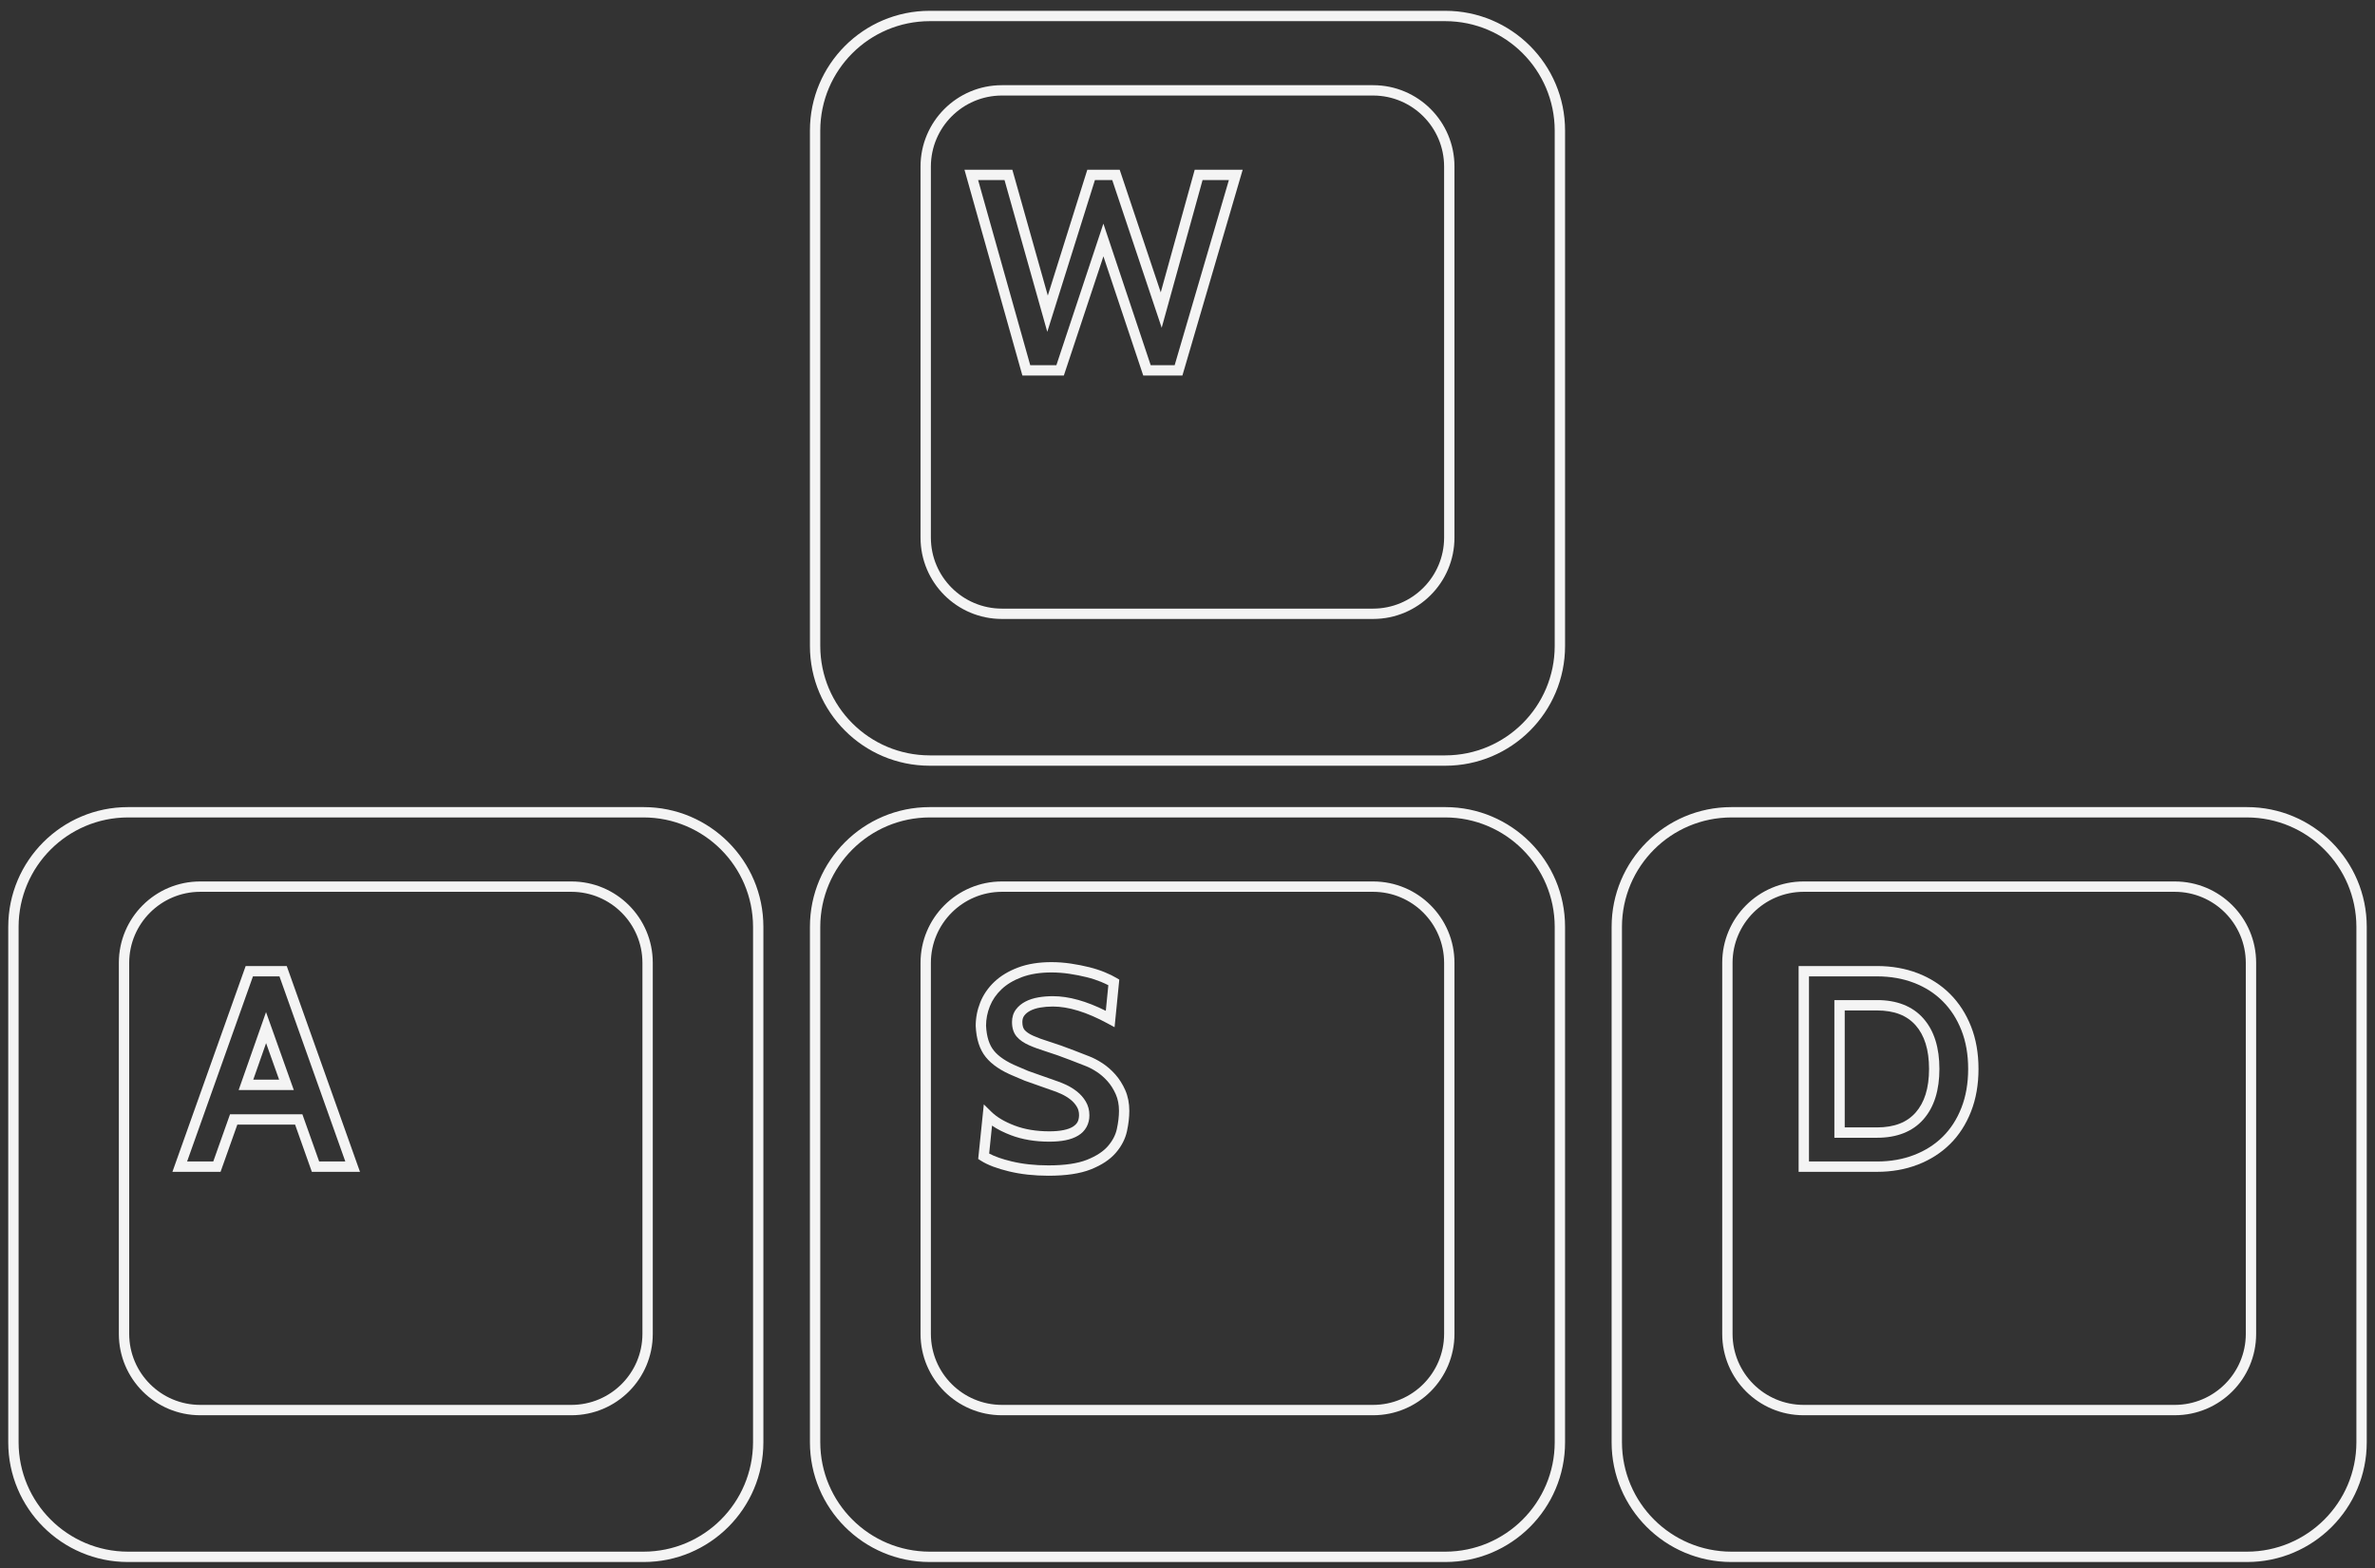 <?xml version="1.0" encoding="UTF-8" standalone="no"?>
<!-- Generator: Adobe Illustrator 13.0.0, SVG Export Plug-In . SVG Version: 6.00 Build 14948)  -->

<svg
   version="1.2"
   id="Layer_3"
   x="0px"
   y="0px"
   width="459.189"
   height="303.26"
   viewBox="0 0 459.189 303.26"
   xml:space="preserve"
   sodipodi:docname="quake.svg"
   inkscape:version="1.2.2 (732a01da63, 2022-12-09)"
   xmlns:inkscape="http://www.inkscape.org/namespaces/inkscape"
   xmlns:sodipodi="http://sodipodi.sourceforge.net/DTD/sodipodi-0.dtd"
   xmlns="http://www.w3.org/2000/svg"
   xmlns:svg="http://www.w3.org/2000/svg"
   xmlns:rdf="http://www.w3.org/1999/02/22-rdf-syntax-ns#"
   xmlns:cc="http://creativecommons.org/ns#"
   xmlns:dc="http://purl.org/dc/elements/1.1/"
   xmlns:ns="&amp;ns_sfw;"><rect x="0" y="0" width="459.189" height="303.26" fill="#333333" stroke="none"/><defs
   id="defs2468" /><sodipodi:namedview
   id="namedview2466"
   pagecolor="#000000"
   bordercolor="#111111"
   borderopacity="1"
   inkscape:showpageshadow="0"
   inkscape:pageopacity="0"
   inkscape:pagecheckerboard="1"
   inkscape:deskcolor="#d1d1d1"
   showgrid="false"
   inkscape:zoom="2.0445042"
   inkscape:cx="299.58363"
   inkscape:cy="175.10357"
   inkscape:window-width="1920"
   inkscape:window-height="1009"
   inkscape:window-x="-8"
   inkscape:window-y="-8"
   inkscape:window-maximized="1"
   inkscape:current-layer="Layer_3" />
<g
   id="g2429"
   transform="translate(-74,-18)">
	<path
   fill="#f4f4f4"
   d="m 98.749,320.09 c -12.79,0 -23.154,-10.365 -23.156,-23.154 v 0 l 0.002,-99.69 c 0,-12.787 10.364,-23.154 23.154,-23.154 v 0 h 99.692 c 12.788,0 23.152,10.367 23.154,23.154 v 0 99.69 c -0.002,12.789 -10.367,23.154 -23.154,23.154 v 0 z M 77.595,197.245 v 99.69 c 0.021,11.685 9.471,21.133 21.154,21.154 v 0 h 99.692 c 11.681,-0.021 21.131,-9.47 21.152,-21.154 v 0 l 0.002,-99.69 c -0.023,-11.683 -9.473,-21.133 -21.154,-21.154 v 0 H 98.749 c -11.683,0.021 -21.133,9.472 -21.154,21.154 z"
   id="path2425" />
	<path
   fill="#f4f4f4"
   d="M 112.703,291.706 C 104.019,291.704 96.98,284.665 96.98,275.98 v 0 -71.781 c 0,-8.685 7.039,-15.724 15.723,-15.726 v 0 h 71.782 c 8.685,0.002 15.724,7.041 15.724,15.726 v 0 71.781 c 0,8.685 -7.039,15.724 -15.724,15.726 v 0 z M 98.979,204.199 v 71.781 c 0.015,7.58 6.145,13.71 13.724,13.725 v 0 h 71.782 c 7.579,-0.015 13.711,-6.145 13.724,-13.725 v 0 -71.781 c -0.013,-7.58 -6.145,-13.71 -13.724,-13.725 v 0 h -71.782 c -7.577,0.015 -13.709,6.148 -13.724,13.725 z"
   id="path2427" />
</g>
<g
   id="g2435"
   transform="translate(-74,-18)">
	<path
   fill="#f4f4f4"
   d="m 253.748,320.09 c -12.787,0 -23.154,-10.365 -23.154,-23.154 v 0 -99.69 c 0,-12.787 10.367,-23.154 23.154,-23.154 v 0 h 99.692 c 12.787,0 23.153,10.367 23.153,23.154 v 0 99.69 c 0,12.789 -10.366,23.154 -23.153,23.154 v 0 z M 232.594,197.245 v 99.69 c 0.021,11.685 9.471,21.133 21.154,21.154 v 0 h 99.692 c 11.683,-0.021 21.133,-9.47 21.153,-21.154 v 0 -99.69 c -0.021,-11.683 -9.471,-21.133 -21.153,-21.154 v 0 h -99.692 c -11.683,0.021 -21.133,9.472 -21.154,21.154 z"
   id="path2431" />
	<path
   fill="#f4f4f4"
   d="M 267.704,291.706 C 259.02,291.704 251.98,284.665 251.98,275.98 v 0 l -0.002,-71.781 c 0.002,-8.685 7.042,-15.724 15.726,-15.726 v 0 h 71.782 c 8.685,0.002 15.724,7.041 15.724,15.726 v 0 71.781 c 0,8.685 -7.041,15.724 -15.724,15.726 v 0 z M 253.98,204.199 v 71.781 c 0.012,7.58 6.145,13.71 13.724,13.725 v 0 h 71.782 c 7.579,-0.015 13.709,-6.145 13.724,-13.725 v 0 -71.781 c -0.015,-7.58 -6.146,-13.71 -13.724,-13.725 v 0 h -71.782 c -7.579,0.015 -13.712,6.148 -13.724,13.725 z"
   id="path2433" />
</g>
<g
   id="g2441"
   transform="translate(-74,-18)">
	<path
   fill="#f4f4f4"
   d="m 253.749,166.091 c -12.788,-0.002 -23.153,-10.366 -23.155,-23.154 v 0 -99.692 c 0.002,-12.788 10.368,-23.154 23.155,-23.154 v 0 h 99.69 c 12.788,0 23.153,10.366 23.155,23.154 v 0 99.692 c -0.002,12.788 -10.367,23.152 -23.155,23.154 v 0 z M 232.594,43.245 v 99.692 c 0.021,11.684 9.471,21.132 21.155,21.153 v 0 h 99.69 c 11.684,-0.021 21.133,-9.469 21.153,-21.153 v 0 -99.692 c -0.021,-11.682 -9.47,-21.132 -21.153,-21.153 v 0 h -99.69 c -11.684,0.02 -21.134,9.471 -21.155,21.153 z"
   id="path2437" />
	<path
   fill="#f4f4f4"
   d="m 267.703,137.705 c -8.683,0 -15.723,-7.038 -15.725,-15.723 v 0 -71.781 c 0.002,-8.685 7.04,-15.725 15.725,-15.725 v 0 h 71.781 c 8.686,0 15.725,7.04 15.725,15.725 v 0 71.781 c 0,8.685 -7.041,15.723 -15.725,15.723 v 0 z M 253.978,50.201 v 71.781 c 0.015,7.58 6.146,13.709 13.725,13.723 v 0 h 71.781 c 7.58,-0.014 13.711,-6.143 13.726,-13.723 v 0 l -0.002,-71.781 c -0.013,-7.58 -6.146,-13.711 -13.724,-13.726 v 0 h -71.781 c -7.578,0.015 -13.71,6.148 -13.725,13.726 z"
   id="path2439" />
</g>
<g
   id="g2447"
   transform="translate(-74,-18)">
	<path
   fill="#f4f4f4"
   d="m 408.749,320.09 c -12.789,0 -23.154,-10.365 -23.156,-23.154 v 0 l 0.002,-99.69 c 0,-12.788 10.365,-23.153 23.154,-23.153 v 0 h 99.69 c 12.788,0 23.153,10.365 23.153,23.153 v 0 99.69 c 0,12.789 -10.365,23.154 -23.153,23.154 v 0 z M 387.595,197.245 v 99.69 c 0.021,11.684 9.471,21.134 21.154,21.154 v 0 h 99.69 c 11.683,-0.021 21.133,-9.471 21.153,-21.154 v 0 -99.69 c -0.021,-11.683 -9.471,-21.133 -21.153,-21.153 v 0 h -99.69 c -11.684,0.02 -21.134,9.471 -21.154,21.153 z"
   id="path2443" />
	<path
   fill="#f4f4f4"
   d="M 406.979,275.98 V 204.2 c 0,-8.687 7.039,-15.726 15.726,-15.726 v 0 h 71.78 c 8.687,0 15.723,7.039 15.723,15.726 v 0 71.78 c 0,8.685 -7.039,15.724 -15.723,15.724 v 0 l -71.78,0.002 c -8.685,-0.002 -15.726,-7.041 -15.726,-15.726 z m 1.999,-71.78 v 71.78 c 0.015,7.581 6.146,13.71 13.727,13.725 v 0 h 71.78 c 7.579,-0.015 13.711,-6.144 13.727,-13.725 v 0 l -0.003,-71.78 c -0.013,-7.579 -6.145,-13.711 -13.724,-13.726 v 0 h -71.78 c -7.58,0.015 -13.713,6.147 -13.727,13.726 z"
   id="path2445" />
</g>
<g
   id="g2451"
   transform="translate(-74,-18)">
	<path
   fill="#f4f4f4"
   d="m 295.038,90.629 -7.701,-23.053 -7.651,23.053 h -8.014 l -11.198,-39.8 h 9.258 l 6.854,24.332 7.637,-24.332 h 6.261 l 7.938,23.714 6.566,-23.714 h 7.941 v 1.001 -1 h 1.333 l -11.653,39.8 h -7.571 z m 1.44,-2 h 4.633 l 10.483,-35.8 h -5.087 l -7.904,28.558 -9.559,-28.558 h -3.351 l -9.21,29.349 -8.266,-29.349 h -5.105 l 10.076,35.8 h 5.054 l 9.089,-27.382 z"
   id="path2449" />
</g>
<g
   id="g2455"
   transform="translate(-74,-18)">
	<path
   fill="#f4f4f4"
   d="m 134.293,244.629 -3.238,-9.128 h -11.17 l -3.241,9.128 h -9.307 l 14.16,-39.8 h 7.943 l 13.683,38.465 -0.941,0.336 v -1.001 1.001 l 0.941,-0.336 0.477,1.335 z m -1.828,-11.125 3.243,9.125 h 5.057 l -12.734,-35.801 h -5.123 l -12.733,35.801 h 5.059 l 3.238,-9.125 z m -12.323,-4.697 5.293,-15.068 4.891,13.733 -0.941,0.335 v -0.999 0.999 l 0.941,-0.335 0.477,1.335 z m 2.823,-1.999 h 5.002 l -2.52,-7.071 z"
   id="path2453" />
</g>
<g
   id="g2459"
   transform="translate(-74,-18)">
	<path
   fill="#f4f4f4"
   d="m 269.082,244.546 c -2.297,-0.556 -4.097,-1.224 -5.433,-2.071 v 0 l -0.522,-0.334 1.086,-10.563 1.482,1.457 c 1.021,1.002 2.507,1.901 4.487,2.652 v 0 c 1.938,0.733 4.163,1.109 6.693,1.109 v 0 c 2.15,0.006 3.676,-0.345 4.541,-0.884 v 0 c 0.853,-0.552 1.182,-1.136 1.211,-2.237 v 0 c -0.004,-0.639 -0.145,-1.157 -0.427,-1.63 v 0 c -0.315,-0.528 -0.715,-0.984 -1.222,-1.385 v 0 c -0.531,-0.419 -1.109,-0.775 -1.741,-1.069 v 0 c -0.666,-0.31 -1.321,-0.564 -1.993,-0.778 v 0 L 272.11,227 l -2.15,-0.913 c -2.366,-0.979 -4.169,-2.164 -5.366,-3.646 v 0 c -1.219,-1.514 -1.833,-3.54 -1.949,-6.025 v 0 c 0,-1.565 0.296,-3.094 0.881,-4.558 v 0 c 0.595,-1.486 1.511,-2.82 2.724,-3.973 v 0 c 1.23,-1.168 2.774,-2.09 4.603,-2.774 v 0 c 1.868,-0.701 4.021,-1.037 6.455,-1.037 v 0 c 1.238,0 2.484,0.096 3.739,0.282 v 0 c 1.233,0.185 2.409,0.415 3.524,0.692 v 0 c 1.12,0.282 2.138,0.61 3.057,0.993 v 0 c 0.894,0.374 1.634,0.73 2.235,1.091 v 0 l 0.543,0.323 -0.913,9.206 -1.325,-0.719 c -4.083,-2.219 -7.628,-3.282 -10.591,-3.28 v 0 c -0.885,0 -1.71,0.068 -2.474,0.201 v 0 c -0.748,0.13 -1.378,0.336 -1.903,0.607 v 0 c -0.514,0.265 -0.889,0.58 -1.167,0.949 v 0 c -0.236,0.323 -0.363,0.69 -0.369,1.238 v 0 c 0.004,0.785 0.185,1.244 0.433,1.534 v 0 c 0.317,0.371 0.856,0.763 1.65,1.117 v 0 c 0.83,0.373 1.901,0.768 3.208,1.172 v 0 c 1.362,0.423 2.927,0.98 4.71,1.671 v 0 l 2.909,1.132 c 0.835,0.319 1.688,0.766 2.565,1.338 v 0 c 0.908,0.593 1.742,1.32 2.499,2.173 v 0 c 0.775,0.875 1.416,1.896 1.922,3.042 v 0 c 0.529,1.204 0.786,2.546 0.786,3.993 v 0 c 0,1.235 -0.153,2.548 -0.454,3.938 v 0 c -0.327,1.51 -1.063,2.919 -2.165,4.194 v 0 c -1.146,1.331 -2.768,2.376 -4.814,3.193 v 0 c -2.125,0.842 -4.846,1.228 -8.2,1.231 v 0 -1.002 -0.999 c 3.197,0.002 5.695,-0.384 7.46,-1.089 v 0 c 1.839,-0.733 3.172,-1.632 4.041,-2.642 v 0 c 0.915,-1.063 1.472,-2.156 1.723,-3.311 v 0 c 0.276,-1.273 0.411,-2.444 0.411,-3.515 v 0 c -0.002,-1.215 -0.213,-2.267 -0.618,-3.189 v 0 c -0.431,-0.977 -0.96,-1.812 -1.588,-2.519 v 0 c -0.649,-0.73 -1.346,-1.336 -2.092,-1.825 v 0 c -0.779,-0.508 -1.511,-0.887 -2.194,-1.146 v 0 l -2.913,-1.134 c -1.75,-0.678 -3.278,-1.22 -4.58,-1.624 v 0 c -1.36,-0.423 -2.5,-0.839 -3.434,-1.258 v 0 c -0.973,-0.438 -1.765,-0.965 -2.345,-1.637 v 0 c -0.653,-0.754 -0.92,-1.752 -0.918,-2.84 v 0 c -0.004,-0.892 0.247,-1.746 0.767,-2.438 v 0 c 0.475,-0.633 1.109,-1.148 1.854,-1.528 v 0 c 0.736,-0.38 1.563,-0.641 2.474,-0.798 v 0 c 0.892,-0.154 1.829,-0.23 2.817,-0.23 v 0 c 3.082,0.002 6.479,0.966 10.221,2.832 v 0 l 0.49,-4.951 c -0.399,-0.206 -0.876,-0.428 -1.428,-0.657 v 0 c -0.811,-0.336 -1.735,-0.639 -2.774,-0.897 v 0 c -1.047,-0.262 -2.159,-0.479 -3.336,-0.657 v 0 c -1.159,-0.173 -2.306,-0.258 -3.442,-0.26 v 0 c -2.25,0 -4.163,0.313 -5.751,0.91 v 0 c -1.627,0.609 -2.926,1.399 -3.927,2.352 v 0 c -1.022,0.975 -1.76,2.053 -2.246,3.268 v 0 c -0.495,1.236 -0.738,2.499 -0.74,3.766 v 0 c 0.102,2.169 0.638,3.744 1.507,4.818 v 0 c 0.892,1.113 2.401,2.158 4.58,3.057 v 0 l 2.103,0.896 5.046,1.779 c 0.726,0.231 1.458,0.518 2.198,0.86 v 0 c 0.769,0.358 1.486,0.796 2.144,1.316 v 0 c 0.682,0.541 1.254,1.188 1.694,1.926 v 0 c 0.475,0.792 0.711,1.703 0.709,2.656 v 0 c 0.029,1.645 -0.767,3.123 -2.167,3.944 v 0 c -1.385,0.837 -3.234,1.173 -5.583,1.177 v 0 c -2.727,0 -5.2,-0.406 -7.4,-1.239 v 0 c -1.409,-0.535 -2.635,-1.151 -3.675,-1.865 v 0 l -0.554,5.401 c 1.03,0.552 2.472,1.068 4.303,1.509 v 0 c 2.144,0.52 4.531,0.783 7.164,0.783 v 0 0.999 1.002 c -2.766,-0.002 -5.312,-0.279 -7.632,-0.84 z"
   id="path2457" />
</g>
<g
   id="g2463"
   transform="translate(-74,-18)">
	<path
   fill="#f4f4f4"
   d="M 436.899,244.628 H 421.751 V 204.83 h 15.148 c 2.842,0 5.481,0.458 7.894,1.389 v 0 c 2.405,0.929 4.494,2.268 6.233,4.006 v 0 c 1.739,1.739 3.093,3.843 4.057,6.28 v 0 c 0.97,2.455 1.447,5.204 1.447,8.224 v 0 c 0,3.02 -0.478,5.777 -1.447,8.249 v 0 c -0.962,2.456 -2.317,4.564 -4.061,6.286 v 0 c -1.739,1.721 -3.826,3.049 -6.229,3.975 v 0 c -2.412,0.933 -5.052,1.392 -7.894,1.392 v 0 z m -13.147,-1.999 h 13.147 v 0.999 1 -1 -0.999 c 2.628,0 5.013,-0.423 7.173,-1.257 v 0 c 2.171,-0.836 4.006,-2.012 5.544,-3.531 v 0 c 1.531,-1.515 2.732,-3.367 3.606,-5.592 v 0 c 0.865,-2.209 1.307,-4.708 1.307,-7.521 v 0 c 0,-2.812 -0.441,-5.301 -1.307,-7.488 v 0 c -0.874,-2.209 -2.075,-4.063 -3.613,-5.601 v 0 c -1.535,-1.536 -3.369,-2.716 -5.537,-3.554 v 0 c -2.16,-0.834 -4.545,-1.255 -7.173,-1.258 v 0 h -13.147 z m 13.147,-4.589 h -8.236 v -26.623 h 8.236 v 1 0.999 -0.999 -1 c 3.786,-0.01 6.884,1.161 8.987,3.568 v 0 c 2.095,2.385 3.086,5.687 3.084,9.743 v 0 c 0.002,4.057 -0.989,7.359 -3.084,9.745 v 0 c -2.093,2.394 -5.168,3.566 -8.927,3.566 v 0 c -0.019,0.001 -0.039,0.001 -0.06,0.001 z m -6.235,-1.999 h 6.235 c 3.413,-0.01 5.807,-0.988 7.484,-2.887 v 0 c 1.683,-1.918 2.584,-4.673 2.586,-8.426 v 0 c -0.002,-3.753 -0.903,-6.508 -2.586,-8.425 v 0 c -1.678,-1.898 -4.071,-2.875 -7.484,-2.886 v 0 -0.002 h -6.235 z"
   id="path2461" />
</g>
</svg>
